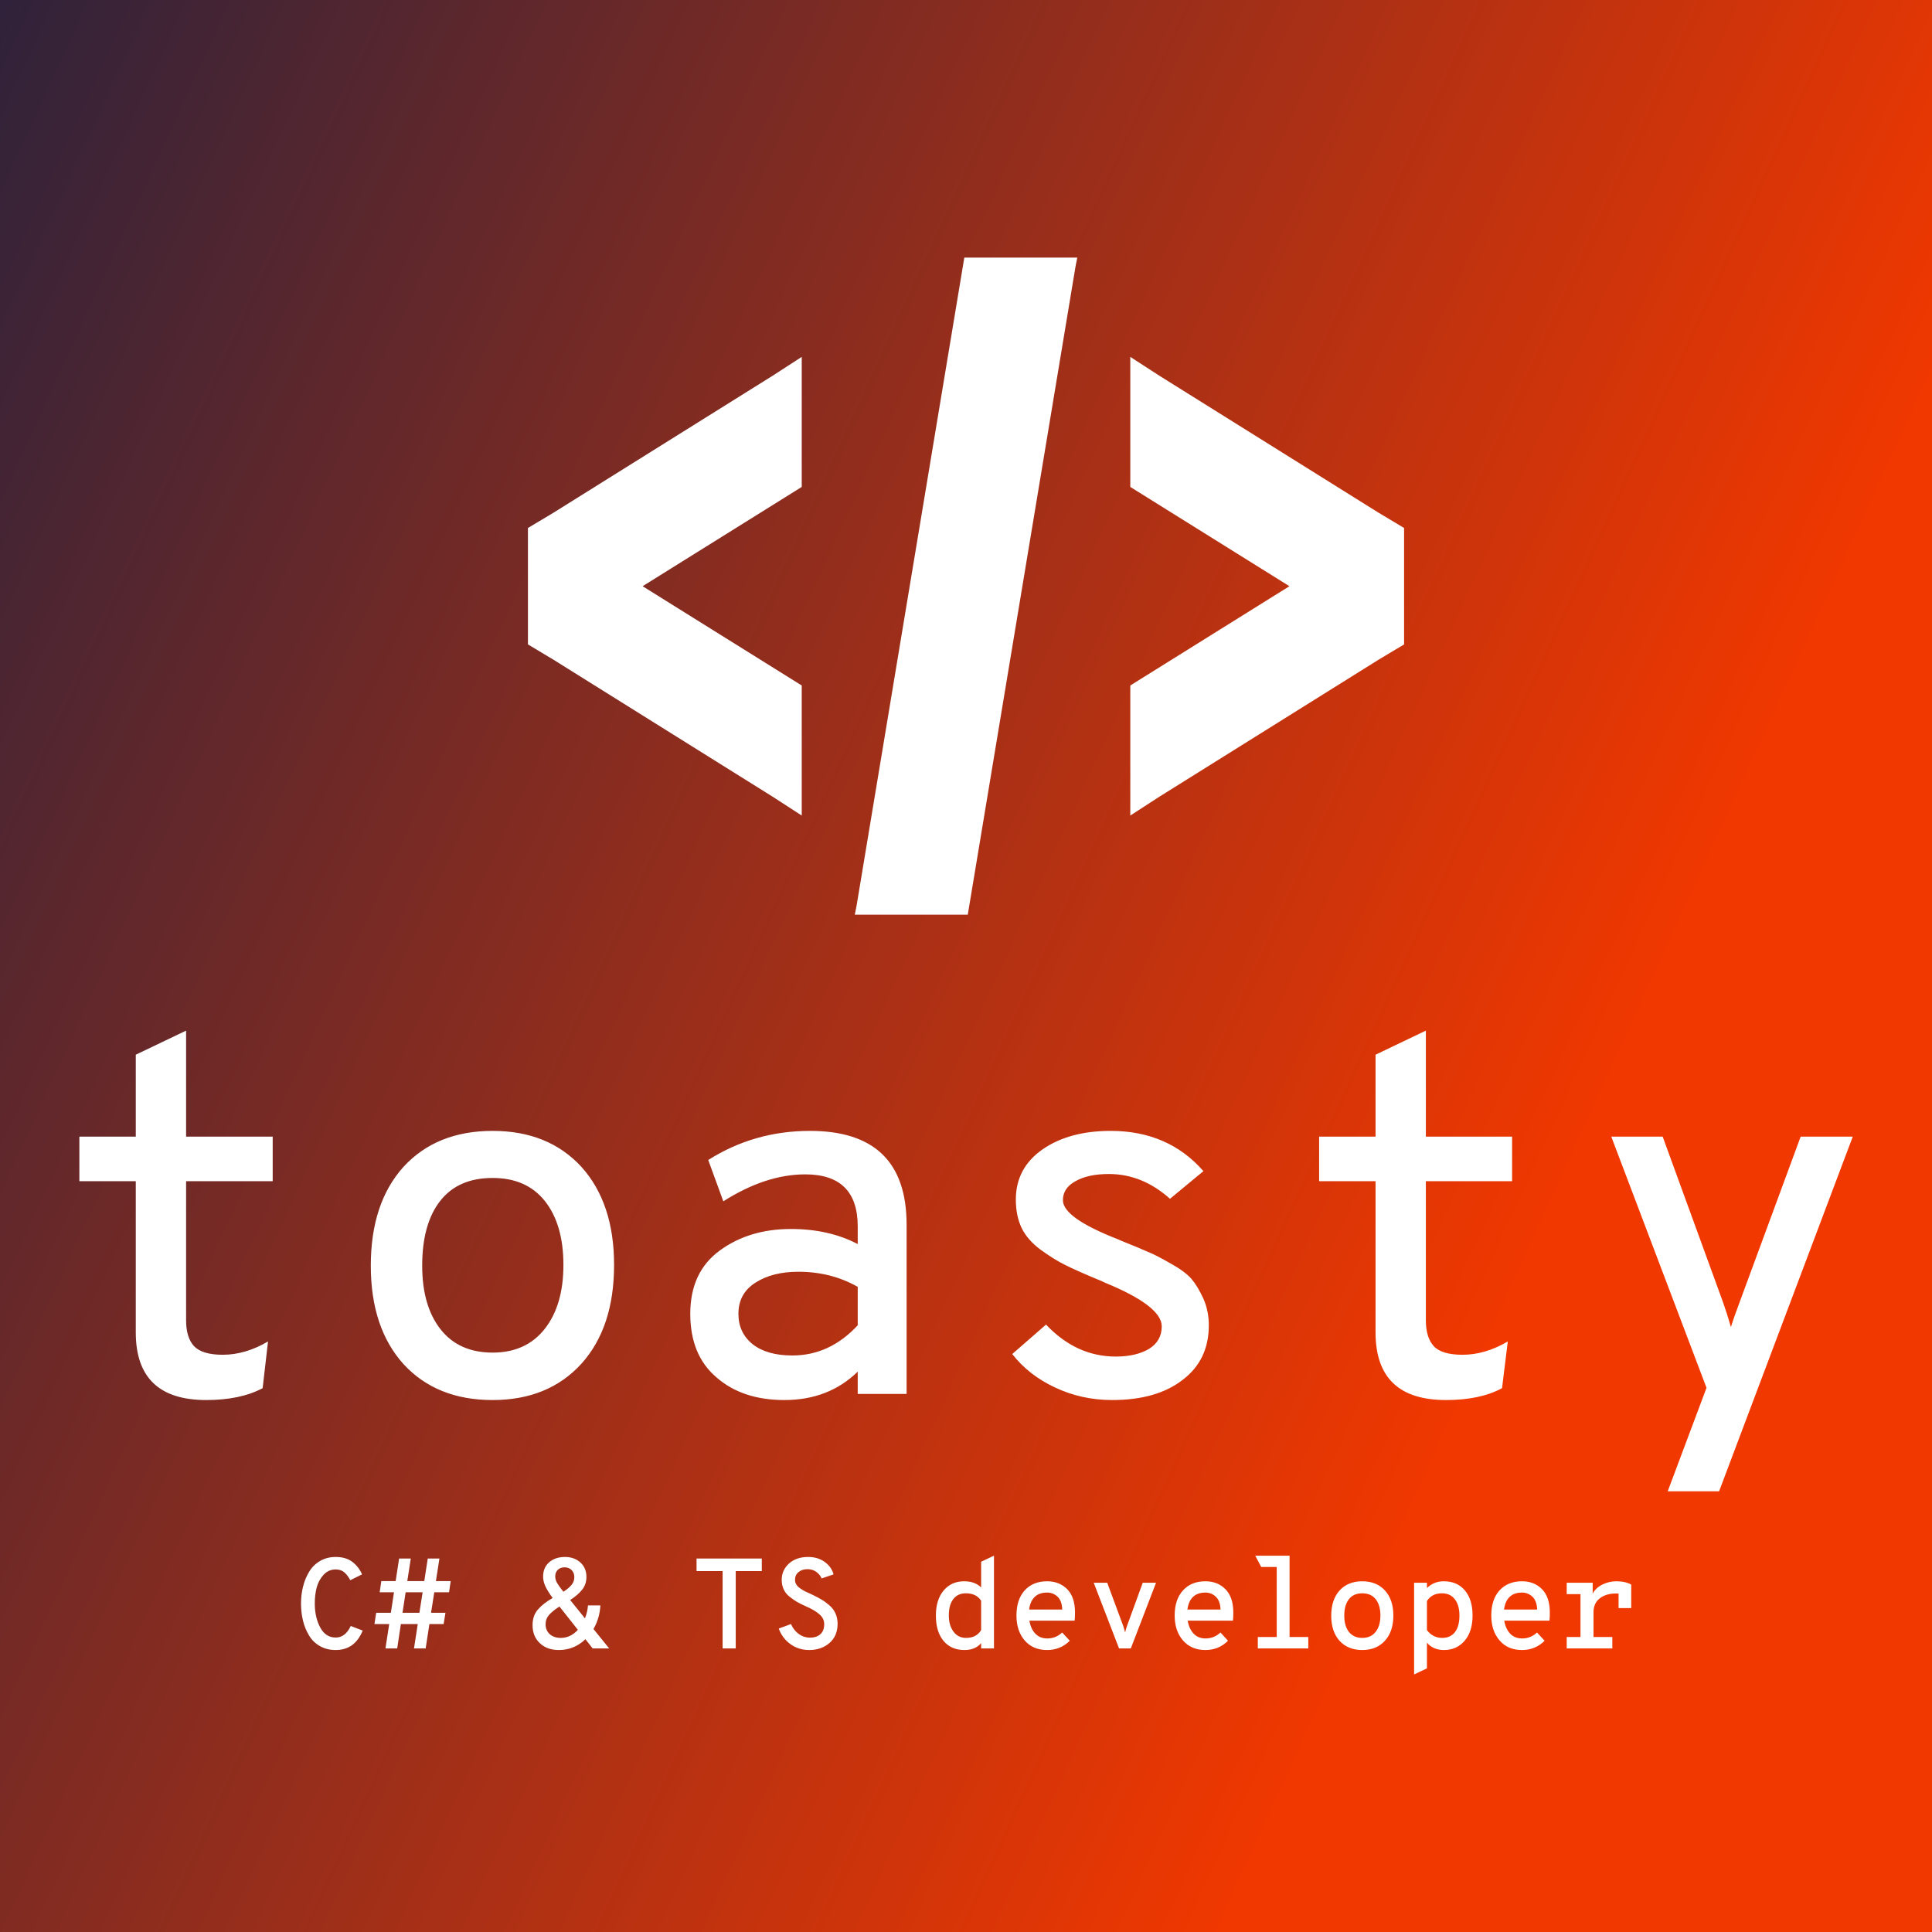 <svg data-v-fde0c5aa="" xmlns="http://www.w3.org/2000/svg" viewBox="0 0 300 300" class="iconAboveSlogan"><rect x="0" y="0" width="300" height="300" fill="#333333" stroke="none"/><!----><defs data-v-fde0c5aa=""><linearGradient data-v-fde0c5aa="" gradientTransform="rotate(25)" id="5b1bc066-c738-4a26-b6f3-8a02408ef59e" x1="0%" y1="0%" x2="100%" y2="0%"><stop data-v-fde0c5aa="" offset="0%" stop-color="#30223A" stop-opacity="1"></stop><stop data-v-fde0c5aa="" offset="100%" stop-color="#F13800" stop-opacity="1"></stop></linearGradient></defs><rect data-v-fde0c5aa="" fill="url(#5b1bc066-c738-4a26-b6f3-8a02408ef59e)" x="0" y="0" width="300px" height="300px" class="logo-background-square"></rect><defs data-v-fde0c5aa=""><!----></defs><g data-v-fde0c5aa="" id="72d859ca-3628-401f-aea5-4d4e495cae5b" fill="#ffffff" transform="matrix(5.58,0,0,5.58,4.289,139.724)"><path d="M4.97 13.92L4.97 13.92L4.97 13.92Q3.01 13.92 3.01 12.04L3.01 12.04L3.01 7.83L1.44 7.83L1.44 6.59L3.01 6.59L3.01 4.31L4.41 3.64L4.41 6.59L6.82 6.59L6.82 7.83L4.41 7.83L4.41 11.70L4.41 11.70Q4.41 12.18 4.63 12.42L4.63 12.42L4.63 12.42Q4.86 12.66 5.43 12.66L5.43 12.66L5.43 12.66Q6.06 12.66 6.69 12.29L6.69 12.29L6.54 13.59L6.54 13.59Q5.92 13.92 4.97 13.92ZM15.41 12.91L15.41 12.91L15.41 12.91Q14.49 13.92 12.94 13.92L12.94 13.92L12.94 13.92Q11.38 13.92 10.46 12.92L10.46 12.92L10.46 12.92Q9.55 11.91 9.55 10.18L9.55 10.18L9.55 10.18Q9.55 8.44 10.46 7.43L10.46 7.43L10.46 7.43Q11.38 6.43 12.94 6.43L12.94 6.43L12.94 6.43Q14.49 6.43 15.41 7.43L15.41 7.43L15.41 7.43Q16.32 8.44 16.32 10.16L16.32 10.16L16.32 10.16Q16.32 11.90 15.41 12.91ZM11.49 11.95L11.49 11.95L11.49 11.95Q12.00 12.60 12.94 12.60L12.94 12.60L12.94 12.60Q13.87 12.60 14.39 11.94L14.39 11.94L14.39 11.94Q14.91 11.28 14.91 10.16L14.91 10.16L14.91 10.16Q14.91 9.04 14.40 8.39L14.40 8.39L14.40 8.39Q13.89 7.74 12.94 7.74L12.94 7.74L12.94 7.74Q11.98 7.74 11.48 8.38L11.48 8.38L11.48 8.38Q10.98 9.02 10.98 10.18L10.98 10.18L10.98 10.18Q10.98 11.30 11.49 11.95ZM21.06 13.92L21.06 13.92L21.06 13.92Q19.89 13.92 19.17 13.29L19.17 13.29L19.17 13.29Q18.44 12.67 18.44 11.52L18.44 11.52L18.44 11.52Q18.44 10.36 19.26 9.76L19.26 9.76L19.26 9.76Q20.08 9.16 21.24 9.16L21.24 9.16L21.24 9.16Q22.30 9.16 23.10 9.58L23.10 9.58L23.10 9.09L23.10 9.09Q23.10 7.64 21.64 7.64L21.64 7.64L21.64 7.64Q20.54 7.64 19.36 8.39L19.36 8.39L18.94 7.24L18.94 7.24Q20.22 6.43 21.77 6.43L21.77 6.43L21.77 6.43Q24.46 6.43 24.46 9.04L24.46 9.04L24.46 13.75L23.10 13.75L23.10 13.13L23.10 13.13Q22.29 13.92 21.06 13.92ZM21.28 12.68L21.28 12.68L21.28 12.68Q22.32 12.68 23.10 11.84L23.10 11.84L23.10 10.77L23.10 10.77Q22.36 10.35 21.45 10.35L21.45 10.35L21.45 10.35Q20.73 10.35 20.26 10.65L20.26 10.65L20.26 10.65Q19.78 10.95 19.78 11.52L19.78 11.52L19.78 11.52Q19.78 12.05 20.18 12.37L20.18 12.37L20.18 12.37Q20.58 12.68 21.28 12.68ZM30.18 13.92L30.18 13.92L30.18 13.92Q29.33 13.92 28.59 13.57L28.59 13.57L28.59 13.57Q27.86 13.23 27.40 12.64L27.40 12.64L28.34 11.82L28.34 11.82Q29.18 12.71 30.28 12.71L30.28 12.71L30.28 12.71Q30.84 12.71 31.20 12.50L31.20 12.50L31.20 12.50Q31.56 12.28 31.56 11.87L31.56 11.87L31.56 11.87Q31.56 11.30 29.97 10.65L29.97 10.65L29.97 10.65Q29.95 10.64 29.93 10.63L29.93 10.63L29.93 10.63Q29.92 10.63 29.89 10.61L29.89 10.61L29.89 10.61Q29.86 10.60 29.84 10.59L29.84 10.59L29.84 10.59Q29.82 10.58 29.79 10.57L29.79 10.57L29.79 10.57Q29.19 10.32 28.87 10.16L28.87 10.16L28.87 10.16Q28.55 10.00 28.18 9.73L28.18 9.73L28.18 9.73Q27.82 9.46 27.66 9.13L27.66 9.13L27.66 9.13Q27.50 8.79 27.50 8.34L27.50 8.34L27.50 8.34Q27.50 7.46 28.25 6.94L28.25 6.94L28.25 6.94Q28.99 6.43 30.14 6.43L30.14 6.43L30.14 6.43Q31.74 6.43 32.72 7.55L32.72 7.55L31.79 8.32L31.79 8.32Q31.02 7.63 30.09 7.63L30.09 7.63L30.09 7.63Q29.51 7.63 29.16 7.83L29.16 7.83L29.16 7.83Q28.81 8.02 28.81 8.36L28.81 8.36L28.81 8.36Q28.81 8.85 30.35 9.45L30.35 9.45L30.35 9.45Q30.41 9.48 30.44 9.49L30.44 9.49L30.44 9.49Q30.94 9.69 31.16 9.79L31.16 9.79L31.16 9.79Q31.39 9.88 31.79 10.11L31.79 10.11L31.79 10.11Q32.19 10.33 32.38 10.54L32.38 10.54L32.38 10.54Q32.56 10.75 32.72 11.10L32.72 11.10L32.72 11.10Q32.87 11.44 32.87 11.84L32.87 11.84L32.87 11.84Q32.87 12.81 32.14 13.36L32.14 13.36L32.14 13.36Q31.42 13.92 30.18 13.92ZM39.47 13.92L39.47 13.92L39.47 13.92Q37.51 13.92 37.51 12.04L37.51 12.04L37.51 7.83L35.94 7.83L35.94 6.59L37.51 6.59L37.51 4.31L38.91 3.64L38.91 6.59L41.31 6.59L41.31 7.83L38.91 7.83L38.91 11.70L38.91 11.70Q38.91 12.18 39.13 12.42L39.13 12.42L39.13 12.42Q39.35 12.66 39.93 12.66L39.93 12.66L39.93 12.66Q40.56 12.66 41.19 12.29L41.19 12.29L41.03 13.59L41.03 13.59Q40.42 13.92 39.47 13.92ZM47.07 16.46L45.64 16.46L46.72 13.58L44.07 6.59L45.50 6.59L47.18 11.20L47.18 11.20Q47.28 11.48 47.40 11.89L47.40 11.89L47.40 11.89Q47.47 11.65 47.64 11.20L47.64 11.20L49.34 6.59L50.79 6.59L47.07 16.46Z"></path></g><defs data-v-fde0c5aa=""><!----></defs><g data-v-fde0c5aa="" id="ddfdf12d-5b4f-4c0c-86d3-e1eca78d3e0b" stroke="none" fill="#ffffff" transform="matrix(8.503,0,0,8.503,81.978,22.994)"><path d="M7.969 2L6 13.844 5.969 14h2.063l1.969-11.844.031-.156H7.969zM5 3.813l-.531.344-4 2.5L0 6.938v2.126l.469.281 4 2.5.531.344V9.814L2.094 8.001 5 6.188V3.813zm6 0v2.375l2.906 1.813L11 9.814v2.375l.531-.344 4-2.5.469-.281V6.938l-.469-.281-4-2.5L11 3.813z"></path></g><defs data-v-fde0c5aa=""><!----></defs><g data-v-fde0c5aa="" id="b41cee5d-6093-4cc9-8ba4-4e81f4739349" fill="#ffffff" transform="matrix(1.425,0,0,1.425,45.631,236.378)"><path d="M4.56 13.92L4.56 13.92L4.56 13.92Q3.57 13.92 2.82 13.48L2.82 13.48L2.82 13.48Q2.07 13.05 1.64 12.31L1.64 12.31L1.64 12.31Q1.20 11.58 0.99 10.70L0.99 10.70L0.99 10.70Q0.78 9.83 0.78 8.85L0.78 8.85L0.78 8.85Q0.78 7.88 1.00 7.01L1.00 7.01L1.00 7.01Q1.22 6.13 1.66 5.40L1.66 5.40L1.66 5.40Q2.10 4.66 2.85 4.22L2.85 4.22L2.85 4.22Q3.60 3.78 4.56 3.78L4.56 3.78L4.56 3.78Q5.67 3.78 6.38 4.32L6.38 4.32L6.38 4.32Q7.08 4.86 7.43 5.68L7.43 5.68L6.15 6.31L6.15 6.31Q5.84 5.74 5.48 5.44L5.48 5.44L5.48 5.44Q5.12 5.14 4.56 5.14L4.56 5.14L4.56 5.14Q3.77 5.14 3.23 5.73L3.23 5.73L3.23 5.73Q2.69 6.33 2.48 7.13L2.48 7.13L2.48 7.13Q2.28 7.92 2.28 8.85L2.28 8.85L2.28 8.85Q2.28 10.36 2.87 11.46L2.87 11.46L2.87 11.46Q3.46 12.56 4.56 12.56L4.56 12.56L4.56 12.56Q5.61 12.56 6.20 11.30L6.20 11.30L7.50 11.80L7.50 11.80Q6.64 13.92 4.56 13.92ZM11.26 13.75L9.98 13.75L10.39 11.09L8.78 11.09L8.97 9.86L10.57 9.86L10.91 7.63L9.35 7.63L9.53 6.41L11.09 6.41L11.47 3.95L12.74 3.95L12.36 6.41L14.21 6.41L14.59 3.95L15.86 3.95L15.48 6.41L17.09 6.41L16.91 7.63L15.30 7.63L14.95 9.86L16.52 9.86L16.32 11.09L14.77 11.09L14.36 13.75L13.09 13.75L13.50 11.09L11.66 11.09L11.26 13.75ZM12.18 7.63L11.84 9.86L13.68 9.86L14.03 7.63L12.18 7.63ZM32.65 11.63L34.36 13.75L32.56 13.75L31.77 12.74L31.77 12.74Q30.55 13.92 28.87 13.92L28.87 13.92L28.87 13.92Q27.58 13.92 26.80 13.17L26.80 13.17L26.80 13.17Q26.01 12.43 26.01 11.21L26.01 11.21L26.01 11.21Q26.01 10.18 26.59 9.51L26.59 9.51L26.59 9.51Q27.16 8.85 28.20 8.25L28.20 8.25L28.20 8.25Q27.65 7.50 27.41 6.98L27.41 6.98L27.41 6.98Q27.16 6.45 27.16 5.92L27.16 5.92L27.16 5.92Q27.16 4.93 27.83 4.35L27.83 4.35L27.83 4.35Q28.50 3.78 29.54 3.78L29.54 3.78L29.54 3.78Q30.56 3.78 31.22 4.38L31.22 4.38L31.22 4.38Q31.88 4.98 31.88 5.95L31.88 5.95L31.88 5.95Q31.88 6.76 31.41 7.35L31.41 7.35L31.41 7.35Q30.94 7.94 30.11 8.47L30.11 8.47L31.72 10.47L31.72 10.47Q32.00 9.76 32.05 9.06L32.05 9.06L33.40 9.06L33.40 9.06Q33.33 10.44 32.65 11.63L32.65 11.63ZM28.48 5.91L28.48 5.91L28.48 5.91Q28.48 6.24 28.67 6.59L28.67 6.59L28.67 6.59Q28.87 6.94 29.37 7.57L29.37 7.57L29.37 7.57Q29.95 7.20 30.25 6.83L30.25 6.83L30.25 6.83Q30.56 6.47 30.56 5.98L30.56 5.98L30.56 5.98Q30.56 5.49 30.26 5.20L30.26 5.20L30.26 5.20Q29.96 4.91 29.50 4.91L29.50 4.91L29.50 4.91Q29.04 4.91 28.76 5.18L28.76 5.18L28.76 5.18Q28.48 5.45 28.48 5.91ZM29.09 12.60L29.09 12.60L29.09 12.60Q30.14 12.60 30.95 11.72L30.95 11.72L28.94 9.18L28.94 9.18Q28.20 9.66 27.81 10.09L27.81 10.09L27.81 10.09Q27.43 10.53 27.43 11.12L27.43 11.12L27.43 11.12Q27.43 11.77 27.88 12.19L27.88 12.19L27.88 12.19Q28.34 12.60 29.09 12.60ZM48.15 13.75L46.72 13.75L46.72 5.32L43.88 5.32L43.88 3.95L50.99 3.95L50.99 5.32L48.15 5.32L48.15 13.75ZM56.15 13.92L56.15 13.92L56.15 13.92Q54.99 13.92 54.10 13.27L54.10 13.27L54.10 13.27Q53.20 12.61 52.84 11.58L52.84 11.58L54.17 11.09L54.17 11.09Q54.46 11.76 55.01 12.17L55.01 12.17L55.01 12.17Q55.57 12.57 56.25 12.57L56.25 12.57L56.25 12.57Q56.97 12.57 57.38 12.19L57.38 12.19L57.38 12.19Q57.79 11.82 57.79 11.10L57.79 11.10L57.79 11.10Q57.79 10.47 57.26 10.02L57.26 10.02L57.26 10.02Q56.73 9.56 55.80 9.16L55.80 9.16L55.80 9.16Q55.22 8.90 54.85 8.69L54.85 8.69L54.85 8.69Q54.49 8.48 54.04 8.13L54.04 8.13L54.04 8.13Q53.59 7.78 53.38 7.32L53.38 7.32L53.38 7.32Q53.16 6.86 53.16 6.27L53.16 6.27L53.16 6.27Q53.16 5.22 53.95 4.50L53.95 4.50L53.95 4.50Q54.74 3.78 56.04 3.78L56.04 3.78L56.04 3.78Q57.08 3.78 57.83 4.31L57.83 4.31L57.83 4.31Q58.58 4.84 58.81 5.68L58.81 5.68L57.51 6.12L57.51 6.12Q57.32 5.68 56.92 5.40L56.92 5.40L56.92 5.40Q56.52 5.11 55.97 5.11L55.97 5.11L55.97 5.11Q55.37 5.11 54.99 5.43L54.99 5.43L54.99 5.43Q54.61 5.74 54.61 6.27L54.61 6.27L54.61 6.27Q54.61 6.55 54.75 6.78L54.75 6.78L54.75 6.78Q54.88 7.00 55.17 7.20L55.17 7.20L55.17 7.20Q55.47 7.41 55.71 7.53L55.71 7.53L55.71 7.53Q55.94 7.64 56.41 7.85L56.41 7.85L56.41 7.85Q56.43 7.87 56.45 7.88L56.45 7.88L56.45 7.88Q56.46 7.88 56.49 7.89L56.49 7.89L56.49 7.89Q56.52 7.90 56.53 7.91L56.53 7.91L56.53 7.91Q57.09 8.18 57.48 8.41L57.48 8.41L57.48 8.41Q57.88 8.64 58.32 9.02L58.32 9.02L58.32 9.02Q58.77 9.39 59.01 9.91L59.01 9.91L59.01 9.91Q59.25 10.43 59.25 11.06L59.25 11.06L59.25 11.06Q59.25 12.38 58.37 13.15L58.37 13.15L58.37 13.15Q57.48 13.92 56.15 13.92ZM73.07 13.92L73.07 13.92L73.07 13.92Q71.62 13.92 70.79 12.92L70.79 12.92L70.79 12.92Q69.96 11.93 69.96 10.16L69.96 10.16L69.96 10.16Q69.96 8.43 70.81 7.43L70.81 7.43L70.81 7.43Q71.65 6.43 73.04 6.43L73.04 6.43L73.04 6.43Q74.21 6.43 74.89 7.10L74.89 7.10L74.89 4.30L76.29 3.64L76.29 13.75L74.89 13.75L74.89 13.17L74.89 13.17Q74.26 13.92 73.07 13.92ZM73.25 12.60L73.25 12.60L73.25 12.60Q74.38 12.60 74.89 11.75L74.89 11.75L74.89 8.55L74.89 8.55Q74.37 7.74 73.23 7.74L73.23 7.74L73.23 7.74Q72.34 7.74 71.86 8.37L71.86 8.37L71.86 8.37Q71.37 8.99 71.37 10.16L71.37 10.16L71.37 10.16Q71.37 11.24 71.88 11.92L71.88 11.92L71.88 11.92Q72.38 12.60 73.25 12.60ZM85.12 9.84L85.12 9.84L85.12 9.84Q85.12 10.37 85.08 10.72L85.08 10.72L80.15 10.72L80.15 10.72Q80.30 11.62 80.80 12.14L80.80 12.14L80.80 12.14Q81.30 12.66 82.10 12.66L82.10 12.66L82.10 12.66Q83.03 12.66 83.72 12.01L83.72 12.01L84.55 12.91L84.55 12.91Q83.54 13.92 82.08 13.92L82.08 13.92L82.08 13.92Q80.53 13.92 79.63 12.87L79.63 12.87L79.63 12.87Q78.74 11.83 78.74 10.16L78.74 10.16L78.74 10.16Q78.74 8.41 79.64 7.42L79.64 7.42L79.64 7.42Q80.54 6.43 82.08 6.43L82.08 6.43L82.08 6.43Q83.41 6.43 84.27 7.29L84.27 7.29L84.27 7.29Q85.12 8.16 85.12 9.84ZM80.12 9.51L80.12 9.51L83.73 9.51L83.73 9.51Q83.69 8.55 83.22 8.11L83.22 8.11L83.22 8.11Q82.74 7.66 82.08 7.66L82.08 7.66L82.08 7.66Q81.21 7.66 80.72 8.14L80.72 8.14L80.72 8.14Q80.23 8.62 80.12 9.51ZM91.20 13.75L89.92 13.75L87.16 6.59L88.63 6.59L90.36 11.26L90.36 11.26Q90.51 11.69 90.58 12.01L90.58 12.01L90.58 12.01Q90.65 11.69 90.80 11.26L90.80 11.26L92.50 6.59L93.95 6.59L91.20 13.75ZM102.37 9.84L102.37 9.84L102.37 9.84Q102.37 10.37 102.33 10.72L102.33 10.72L97.40 10.72L97.40 10.72Q97.55 11.62 98.05 12.14L98.05 12.14L98.05 12.14Q98.55 12.66 99.34 12.66L99.34 12.66L99.34 12.66Q100.28 12.66 100.97 12.01L100.97 12.01L101.79 12.91L101.79 12.91Q100.79 13.92 99.33 13.92L99.33 13.92L99.33 13.92Q97.78 13.92 96.88 12.87L96.88 12.87L96.88 12.87Q95.98 11.83 95.98 10.16L95.98 10.16L95.98 10.16Q95.98 8.41 96.89 7.42L96.89 7.42L96.89 7.42Q97.79 6.43 99.33 6.43L99.33 6.43L99.33 6.43Q100.66 6.43 101.51 7.29L101.51 7.29L101.51 7.29Q102.37 8.16 102.37 9.84ZM97.37 9.51L97.37 9.51L100.98 9.51L100.98 9.51Q100.94 8.55 100.46 8.11L100.46 8.11L100.46 8.11Q99.99 7.66 99.33 7.66L99.33 7.66L99.33 7.66Q98.46 7.66 97.97 8.14L97.97 8.14L97.97 8.14Q97.48 8.62 97.37 9.51ZM108.50 3.64L108.50 12.50L110.54 12.50L110.54 13.75L105.04 13.75L105.04 12.50L107.10 12.50L107.10 4.87L105.41 4.87L104.76 3.64L108.50 3.64ZM118.89 12.91L118.89 12.91L118.89 12.91Q117.98 13.92 116.42 13.92L116.42 13.92L116.42 13.92Q114.87 13.92 113.95 12.92L113.95 12.92L113.95 12.92Q113.04 11.91 113.04 10.18L113.04 10.18L113.04 10.18Q113.04 8.44 113.95 7.43L113.95 7.43L113.95 7.43Q114.87 6.43 116.42 6.43L116.42 6.43L116.42 6.43Q117.98 6.43 118.89 7.43L118.89 7.43L118.89 7.43Q119.81 8.44 119.81 10.16L119.81 10.16L119.81 10.16Q119.81 11.90 118.89 12.91ZM114.97 11.95L114.97 11.95L114.97 11.95Q115.49 12.60 116.42 12.60L116.42 12.60L116.42 12.60Q117.36 12.60 117.88 11.94L117.88 11.94L117.88 11.94Q118.40 11.28 118.40 10.16L118.40 10.16L118.40 10.16Q118.40 9.04 117.89 8.39L117.89 8.39L117.89 8.39Q117.38 7.74 116.42 7.74L116.42 7.74L116.42 7.74Q115.47 7.74 114.97 8.38L114.97 8.38L114.97 8.38Q114.46 9.02 114.46 10.18L114.46 10.18L114.46 10.18Q114.46 11.30 114.97 11.95ZM123.47 15.92L122.07 16.58L122.07 6.59L123.47 6.59L123.47 7.17L123.47 7.17Q124.21 6.43 125.31 6.43L125.31 6.43L125.31 6.43Q126.76 6.43 127.60 7.42L127.60 7.42L127.60 7.42Q128.44 8.41 128.44 10.16L128.44 10.16L128.44 10.16Q128.44 11.91 127.57 12.92L127.57 12.92L127.57 12.92Q126.70 13.92 125.33 13.92L125.33 13.92L125.33 13.92Q124.14 13.92 123.47 13.12L123.47 13.12L123.47 15.92ZM125.13 12.60L125.13 12.60L125.13 12.60Q126.03 12.60 126.52 11.97L126.52 11.97L126.52 11.97Q127.01 11.34 127.01 10.16L127.01 10.16L127.01 10.16Q127.01 9.04 126.51 8.39L126.51 8.39L126.51 8.39Q126.01 7.74 125.10 7.74L125.10 7.74L125.10 7.74Q124.01 7.74 123.47 8.58L123.47 8.58L123.47 11.75L123.47 11.75Q124.11 12.60 125.13 12.60ZM136.86 9.84L136.86 9.84L136.86 9.84Q136.86 10.37 136.82 10.72L136.82 10.72L131.89 10.72L131.89 10.72Q132.05 11.62 132.54 12.14L132.54 12.14L132.54 12.14Q133.04 12.66 133.84 12.66L133.84 12.66L133.84 12.66Q134.78 12.66 135.46 12.01L135.46 12.01L136.29 12.91L136.29 12.91Q135.28 13.92 133.83 13.92L133.83 13.92L133.83 13.92Q132.27 13.92 131.38 12.87L131.38 12.87L131.38 12.87Q130.48 11.83 130.48 10.16L130.48 10.16L130.48 10.16Q130.48 8.41 131.38 7.42L131.38 7.42L131.38 7.42Q132.29 6.43 133.83 6.43L133.83 6.43L133.83 6.43Q135.16 6.43 136.01 7.29L136.01 7.29L136.01 7.29Q136.86 8.16 136.86 9.84ZM131.87 9.51L131.87 9.51L135.48 9.51L135.48 9.51Q135.44 8.55 134.96 8.11L134.96 8.11L134.96 8.11Q134.48 7.66 133.83 7.66L133.83 7.66L133.83 7.66Q132.96 7.66 132.47 8.14L132.47 8.14L132.47 8.14Q131.98 8.62 131.87 9.51ZM144.10 6.43L144.10 6.43L144.10 6.43Q145.10 6.43 145.73 6.79L145.73 6.79L145.73 9.35L144.35 9.35L144.35 7.77L144.35 7.77Q144.26 7.76 144.06 7.76L144.06 7.76L144.06 7.76Q142.98 7.76 142.30 8.29L142.30 8.29L142.30 8.29Q141.62 8.82 141.62 9.81L141.62 9.81L141.62 12.50L143.67 12.50L143.67 13.75L138.70 13.75L138.70 12.50L140.20 12.50L140.20 7.83L138.70 7.83L138.70 6.59L141.53 6.59L141.53 7.77L141.53 7.77Q141.86 7.15 142.58 6.79L142.58 6.79L142.58 6.79Q143.30 6.43 144.10 6.43Z"></path></g></svg>